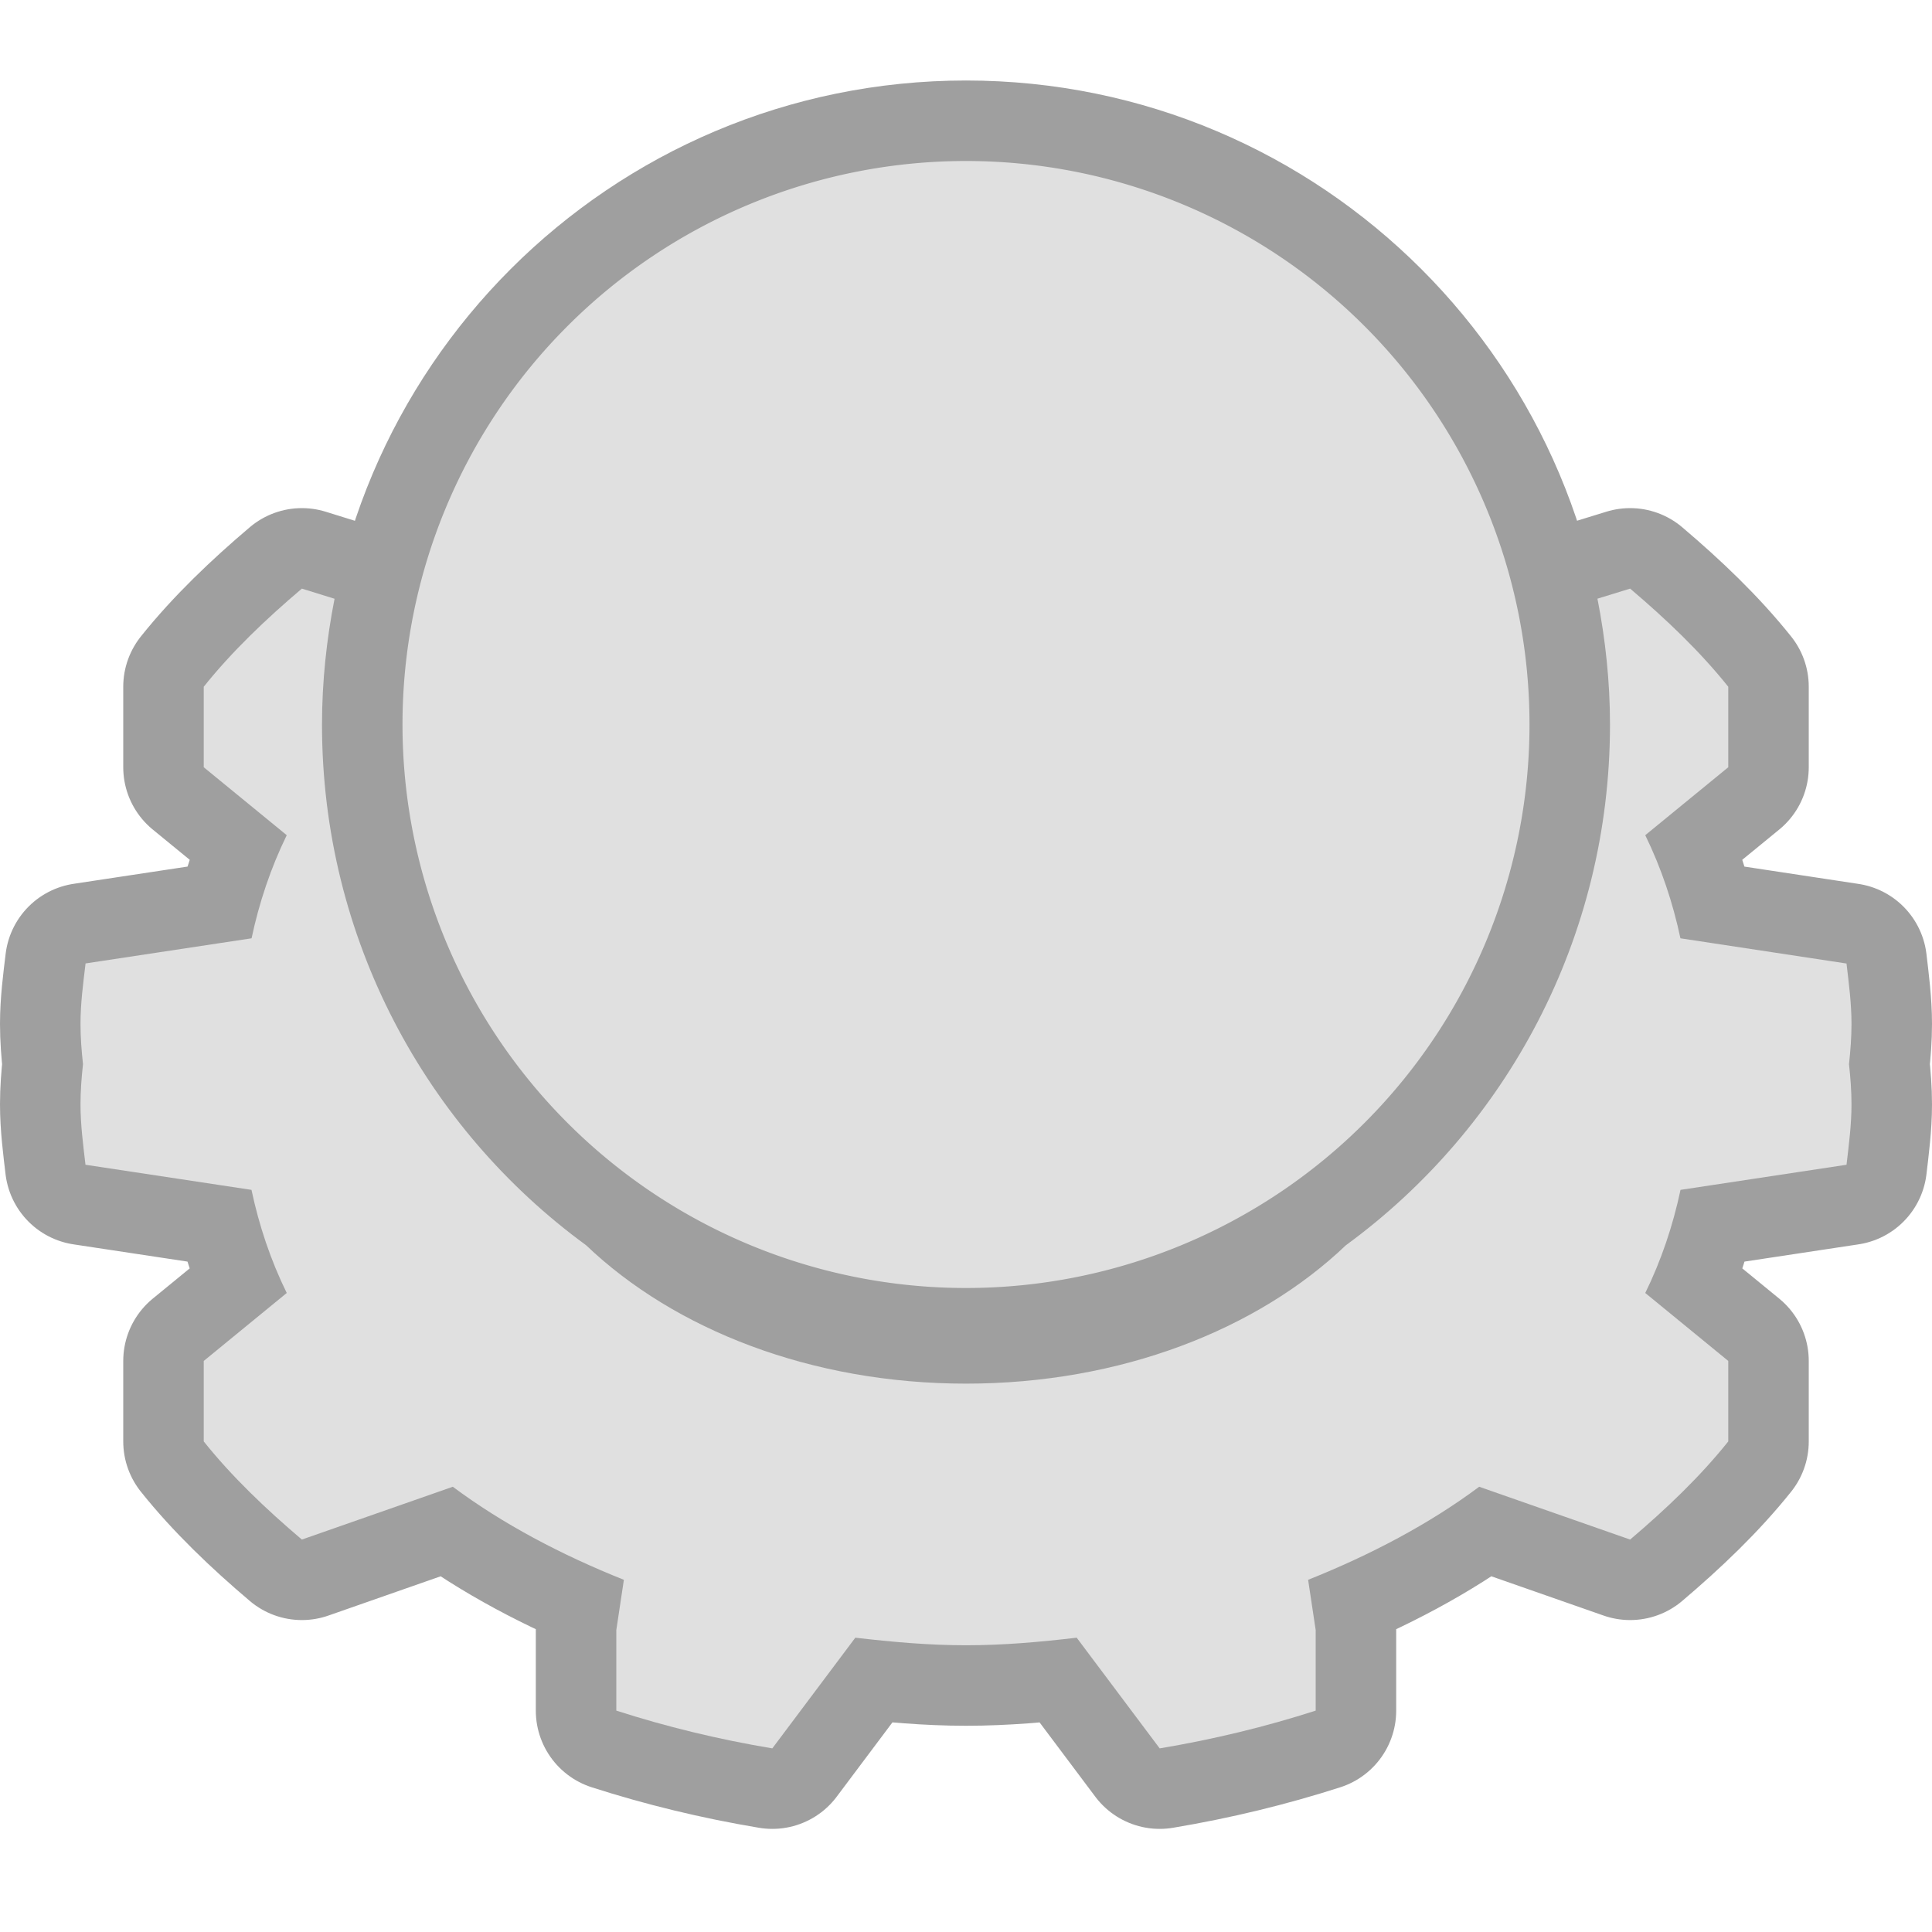 <?xml version="1.0" encoding="UTF-8" standalone="no"?>
<!-- Created with Inkscape (http://www.inkscape.org/) -->

<svg
   xmlns:dc="http://purl.org/dc/elements/1.1/"
   xmlns:cc="http://creativecommons.org/ns#"
   xmlns:rdf="http://www.w3.org/1999/02/22-rdf-syntax-ns#"
   xmlns:svg="http://www.w3.org/2000/svg"
   xmlns="http://www.w3.org/2000/svg"
   xmlns:sodipodi="http://sodipodi.sourceforge.net/DTD/sodipodi-0.dtd"
   xmlns:inkscape="http://www.inkscape.org/namespaces/inkscape"
   version="1.1"
   width="24"
   height="24"
   id="svg3013"
   inkscape:version="0.91 r13725"
   sodipodi:docname="konqueror.svgz">
  <sodipodi:namedview
     pagecolor="#323232"
     bordercolor="#666666"
     borderopacity="1"
     objecttolerance="10"
     gridtolerance="10"
     guidetolerance="10"
     inkscape:pageopacity="1"
     inkscape:pageshadow="2"
     inkscape:window-width="1920"
     inkscape:window-height="1056"
     id="namedview13"
     showgrid="false"
     inkscape:showpageshadow="false"
     showborder="false"
     inkscape:zoom="5.6568542"
     inkscape:cx="51.663262"
     inkscape:cy="22.485129"
     inkscape:window-x="0"
     inkscape:window-y="-3"
     inkscape:window-maximized="1"
     inkscape:current-layer="svg3013">
    <inkscape:grid
       type="xygrid"
       id="grid2990"
       empspacing="4"
       visible="true"
       enabled="true"
       snapvisiblegridlinesonly="true" />
  </sodipodi:namedview>
  <defs
     id="defs3015" />
  <g
     id="konqueror">
    <rect
       y="0"
       x="0"
       height="24"
       width="24"
       id="rect3804"
       style="opacity:0.375;fill:none;stroke:none" />
    <path
       id="path3806"
       d="M 12,2 C 8.134,2 5,5.134 5,9 c 0,3.866 3.134,7 7,7 3.866,0 7,-3.134 7,-7 C 19,5.134 15.866,2 12,2 z M 3.75,7.312 C 3.302,7.692 2.88,8.094 2.531,8.531 l 0,1 L 3.562,10.375 C 3.363,10.782 3.219,11.214 3.125,11.656 l -2.062,0.312 C 1.033,12.215 1,12.467 1,12.719 c 0,0.168 0.013,0.334 0.031,0.5 C 1.013,13.385 1,13.551 1,13.719 c 0,0.252 0.033,0.504 0.062,0.75 l 2.062,0.312 c 0.094,0.443 0.238,0.874 0.438,1.281 l -1.031,0.844 0,1 C 2.88,18.343 3.302,18.745 3.75,19.125 l 1.875,-0.656 c 0.618,0.461 1.346,0.845 2.125,1.156 l -0.094,0.625 0,1 c 0.619,0.199 1.267,0.357 1.938,0.469 l 1.031,-1.375 c 0.452,0.052 0.903,0.094 1.375,0.094 0.472,0 0.923,-0.041 1.375,-0.094 l 1.031,1.375 c 0.671,-0.112 1.319,-0.27 1.938,-0.469 l 0,-1 L 16.25,19.625 c 0.779,-0.311 1.507,-0.695 2.125,-1.156 L 20.25,19.125 c 0.448,-0.38 0.87,-0.782 1.219,-1.219 l 0,-1 -1.031,-0.844 c 0.2,-0.407 0.344,-0.839 0.438,-1.281 l 2.062,-0.312 C 22.967,14.223 23,13.971 23,13.719 c 0,-0.168 -0.013,-0.334 -0.031,-0.5 0.018,-0.166 0.031,-0.332 0.031,-0.5 0,-0.252 -0.033,-0.504 -0.062,-0.75 L 20.875,11.656 C 20.781,11.214 20.637,10.782 20.438,10.375 l 1.031,-0.844 0,-1 C 21.12,8.094 20.698,7.692 20.25,7.312 l -0.406,0.125 C 19.943,7.94 20,8.468 20,9 20,11.655 18.71,14.014 16.719,15.469 15.621,16.517 13.921,17.188 12,17.188 10.079,17.188 8.379,16.517 7.281,15.469 5.29,14.014 4,11.655 4,9 4,8.468 4.057,7.94 4.156,7.438 L 3.75,7.312 z"
       style="opacity:0.375;fill:none;stroke:#000000;stroke-width:2;stroke-linecap:round;stroke-linejoin:round;stroke-miterlimit:4;stroke-opacity:1;stroke-dasharray:none"
       inkscape:connector-curvature="0" />
    <path
       id="path2994"
       d="M 3.75,7.312 C 3.302,7.692 2.88,8.094 2.531,8.531 l 0,1 L 3.562,10.375 C 3.363,10.782 3.219,11.214 3.125,11.656 l -2.062,0.312 C 1.033,12.215 1,12.467 1,12.719 c 0,0.168 0.013,0.334 0.031,0.5 C 1.013,13.385 1,13.551 1,13.719 c 0,0.252 0.033,0.504 0.062,0.75 l 2.062,0.312 c 0.094,0.443 0.238,0.874 0.438,1.281 l -1.031,0.844 0,1 C 2.88,18.343 3.302,18.745 3.75,19.125 l 1.875,-0.656 c 0.618,0.461 1.346,0.845 2.125,1.156 l -0.094,0.625 0,1 c 0.619,0.199 1.267,0.357 1.938,0.469 l 1.031,-1.375 c 0.452,0.052 0.903,0.094 1.375,0.094 0.472,0 0.923,-0.041 1.375,-0.094 l 1.031,1.375 c 0.671,-0.112 1.319,-0.27 1.938,-0.469 l 0,-1 L 16.25,19.625 c 0.779,-0.311 1.507,-0.695 2.125,-1.156 L 20.25,19.125 c 0.448,-0.38 0.87,-0.782 1.219,-1.219 l 0,-1 -1.031,-0.844 c 0.2,-0.407 0.344,-0.839 0.438,-1.281 l 2.062,-0.312 C 22.967,14.223 23,13.971 23,13.719 c 0,-0.168 -0.013,-0.334 -0.031,-0.5 0.018,-0.166 0.031,-0.332 0.031,-0.5 0,-0.252 -0.033,-0.504 -0.062,-0.75 L 20.875,11.656 C 20.781,11.214 20.637,10.782 20.438,10.375 l 1.031,-0.844 0,-1 C 21.12,8.094 20.698,7.692 20.25,7.312 l -0.406,0.125 C 19.943,7.94 20,8.468 20,9 20,11.655 18.71,14.014 16.719,15.469 15.621,16.517 13.921,17.188 12,17.188 10.079,17.188 8.379,16.517 7.281,15.469 5.29,14.014 4,11.655 4,9 4,8.468 4.057,7.94 4.156,7.438 L 3.75,7.312 z"
       style="fill:#e0e0e0;fill-opacity:1;stroke:none"
       inkscape:connector-curvature="0" />
    <path
       transform="translate(0,-6)"
       d="M 19,15 A 7,7 0 1 1 5,15 7,7 0 1 1 19,15 z"
       sodipodi:ry="7"
       sodipodi:rx="7"
       sodipodi:cy="15"
       sodipodi:cx="12"
       id="path3775"
       style="color:#000000;fill:#e0e0e0;fill-opacity:1;fill-rule:nonzero;stroke:none;stroke-width:1px;marker:none;visibility:visible;display:inline;overflow:visible;enable-background:accumulate"
       sodipodi:type="arc" />
  </g>
</svg>
